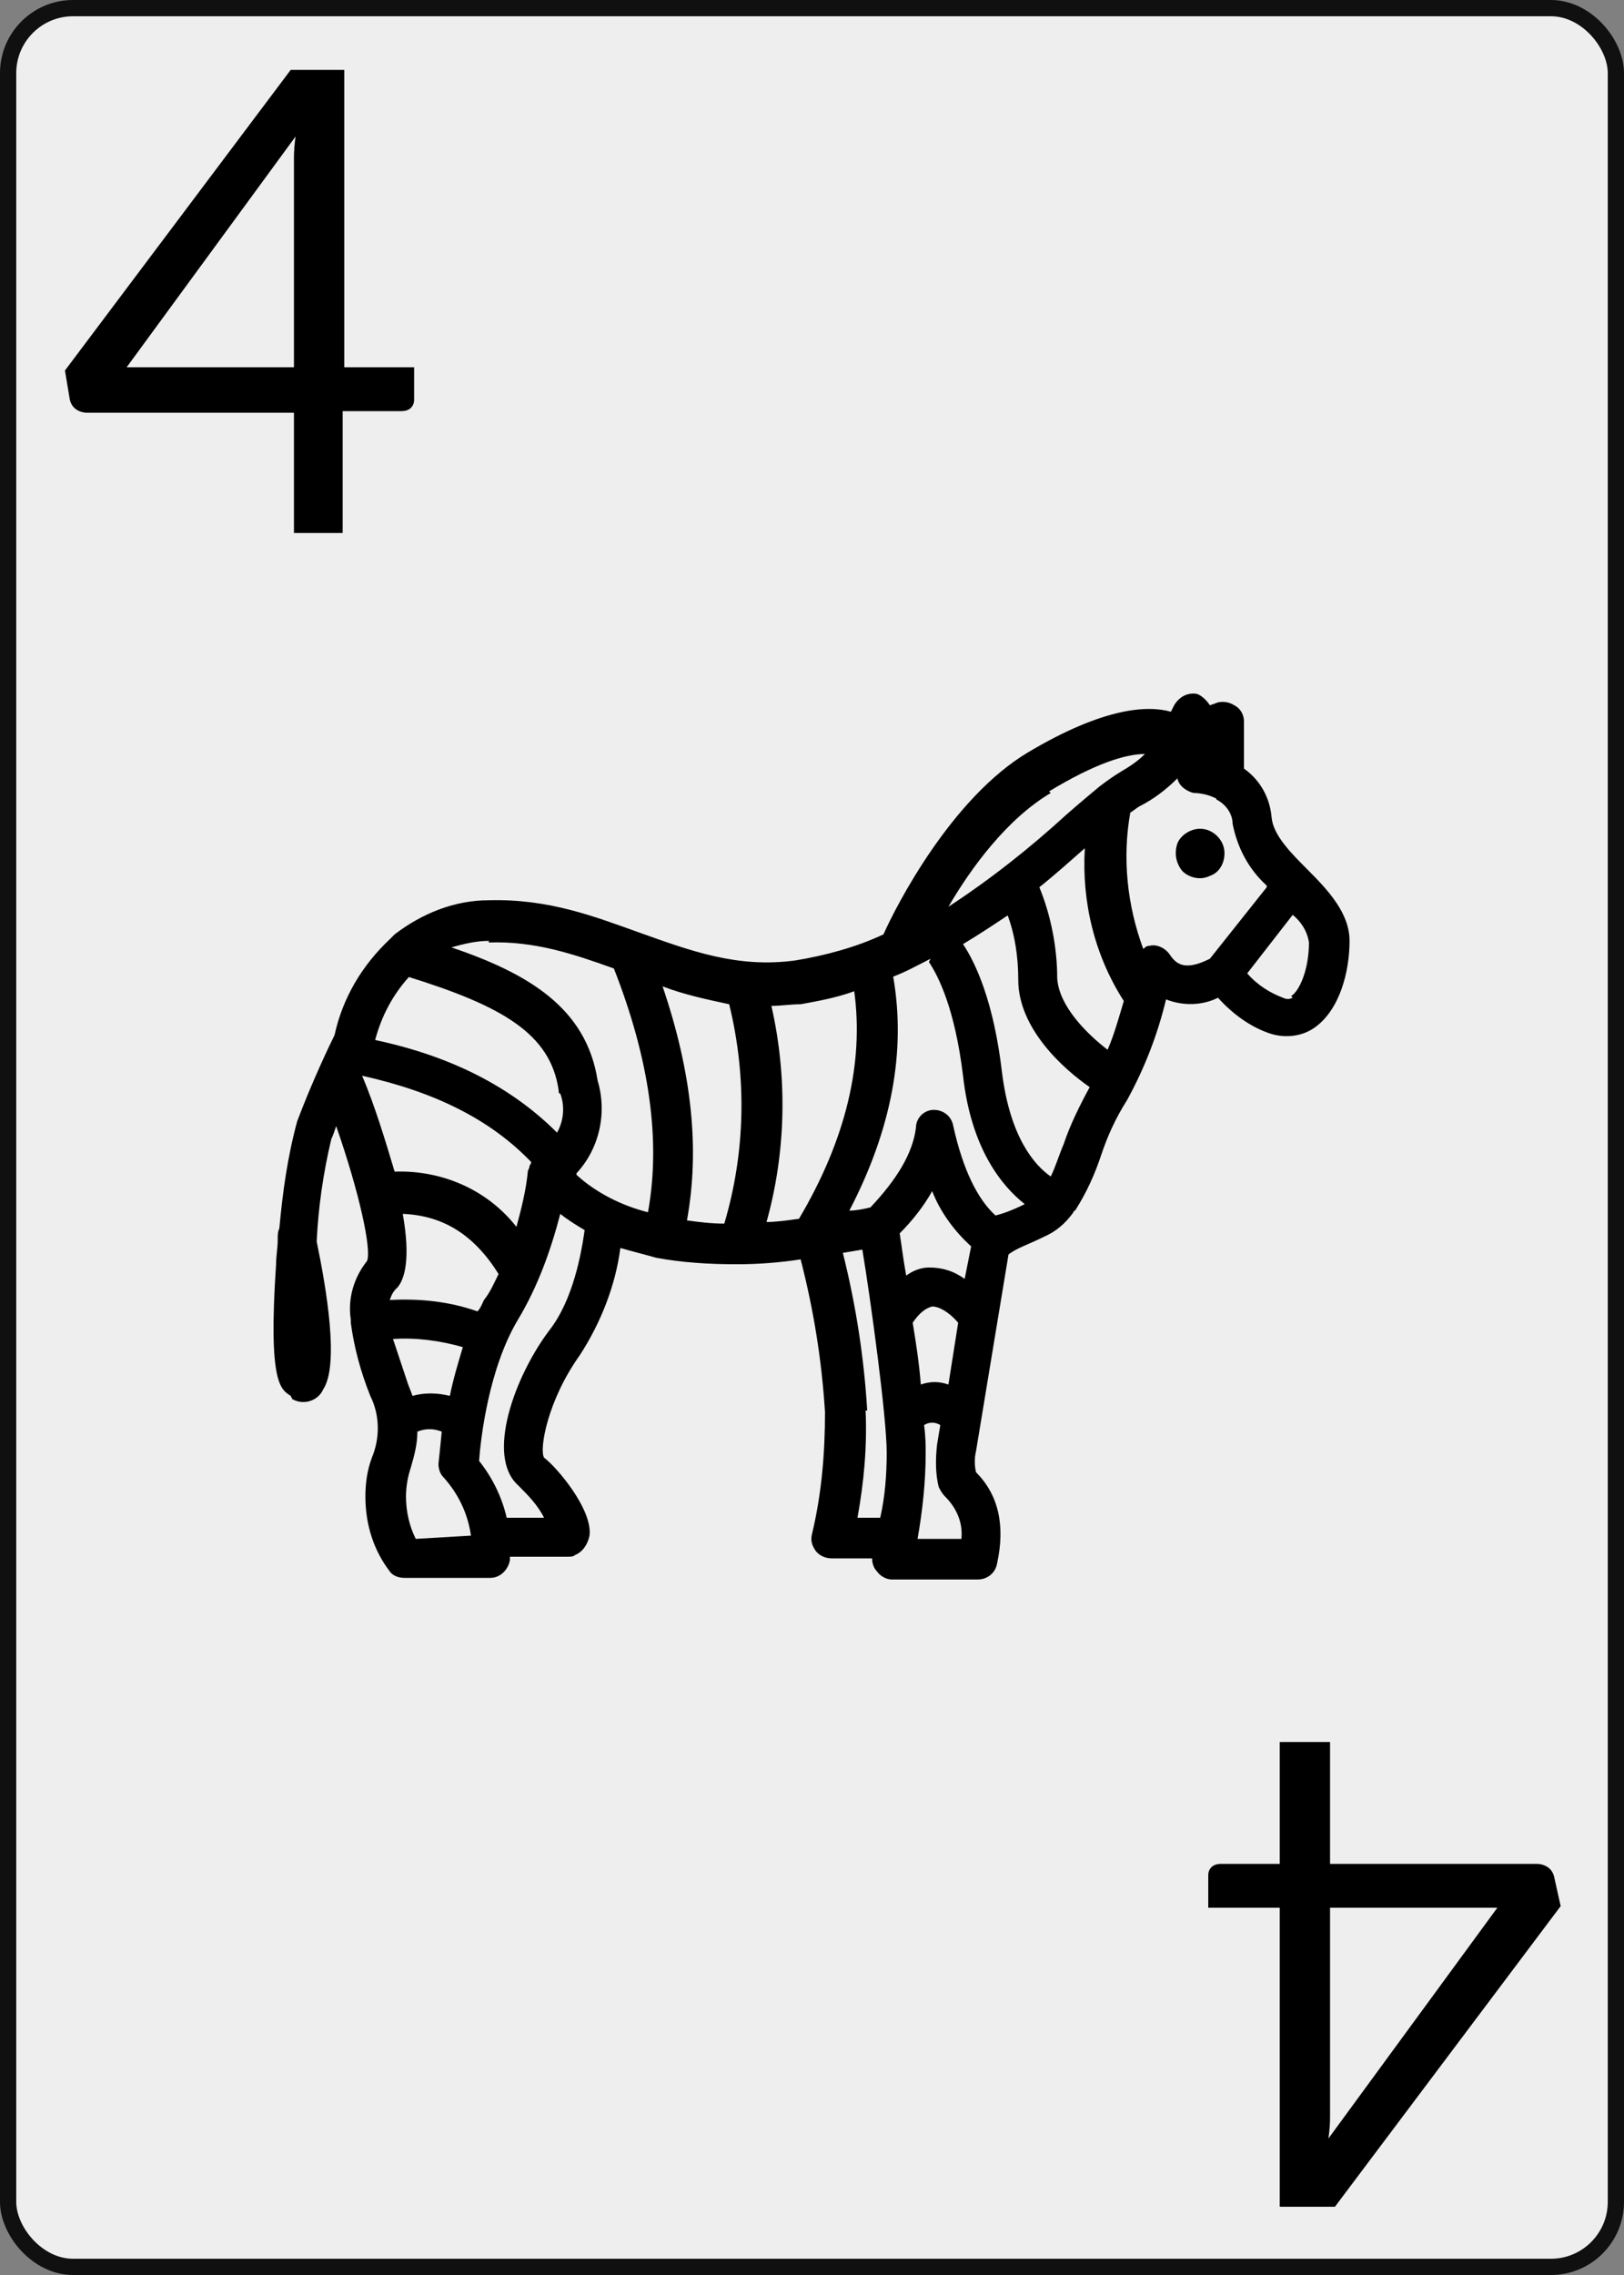 <svg
    xmlns="http://www.w3.org/2000/svg"
    width="100px"
    height="140px"
    viewbox="0 0 100 140"
>
    <rect width="100%" height="100%" fill="#808080" stroke="none"/>
    <rect
        x="0.5"
        y="0.5"
        width="99px"
        height="139px"
        rx="4px"
        ry="4px"
        style="fill:#eeeeee;stroke-width:1px;stroke:#101010"
    />
    <g id="zebra">
        <path
            style="fill:#000000;stroke:none"
            d="m 18.0,86.1 c 0.7,0.4 1.6,0.1 1.9,-0.6 1.0,-1.5 0.2,-6.2 -0.4,-9.1 h 0 c 0.1,-2.1 0.4,-4.2 0.9,-6.3 0.1,-0.2 0.2,-0.5 0.3,-0.8 1.4,4.0 2.2,7.6 1.9,8.3 -0.8,1.0 -1.2,2.3 -1.0,3.6 v 0.1 c 0,0 0,0.1 0,0.1 0.2,1.5 0.6,3.0 1.2,4.5 0.6,1.2 0.6,2.6 0.1,3.8 -0.3,0.8 -0.4,1.6 -0.4,2.4 0,1.7 0.5,3.3 1.5,4.6 0.2,0.3 0.6,0.4 0.9,0.4 h 5.3 c 0.6,0 1.1,-0.5 1.2,-1.1 v -0.2 h 3.5 c 0.2,0 0.4,0 0.5,-0.1 0.5,-0.2 0.8,-0.7 0.9,-1.2 0.2,-1.6 -2.0,-4.2 -2.8,-4.8 -0.3,-0.5 0.2,-3.5 2.2,-6.3 1.3,-2.0 2.2,-4.3 2.5,-6.6 0.7,0.2 1.5,0.4 2.2,0.6 h 0 c 1.6,0.3 3.3,0.4 4.9,0.4 h 0.1 c 1.3,0 2.6,-0.1 3.9,-0.3 0.8,3.1 1.3,6.2 1.5,9.4 0,2.5 -0.2,5.0 -0.8,7.5 -0.1,0.4 0,0.7 0.2,1.0 0.2,0.3 0.6,0.5 1.0,0.5 h 2.5 c 0,0.3 0.1,0.6 0.3,0.8 0.2,0.3 0.6,0.5 0.9,0.5 h 5.3 c 0.6,0 1.1,-0.4 1.2,-1.0 0.5,-2.3 0.1,-4.2 -1.3,-5.6 h 0 c -0.1,-0.4 -0.1,-0.9 0,-1.3 l 2.0,-12.1 C 62.6,76.8 63.3,76.6 64.3,76.1 h 0 c 0.7,-0.3 1.3,-0.8 1.8,-1.5 0,0 0,-0.1 0.1,-0.1 0.7,-1.1 1.2,-2.2 1.6,-3.4 0.4,-1.2 0.9,-2.3 1.6,-3.4 1.1,-2.0 1.9,-4.1 2.4,-6.2 1.0,0.4 2.2,0.4 3.2,-0.1 0.9,1.0 2.0,1.8 3.2,2.2 0.9,0.3 2.0,0.2 2.8,-0.4 1.5,-1.1 2.1,-3.4 2.1,-5.3 0,-1.7 -1.3,-3.1 -2.6,-4.4 -1.0,-1.0 -2.1,-2.1 -2.2,-3.2 v 0 c -0.1,-1.2 -0.7,-2.3 -1.7,-3.0 v -2.9 c 0,-0.4 -0.2,-0.8 -0.6,-1.0 -0.3,-0.2 -0.8,-0.3 -1.2,-0.1 l -0.3,0.1 c -0.2,-0.3 -0.5,-0.6 -0.8,-0.7 -0.6,-0.1 -1.1,0.2 -1.4,0.7 0,0 -0.1,0.2 -0.2,0.4 -1.4,-0.4 -4.1,-0.3 -8.8,2.5 -4.7,2.8 -8.1,9.4 -8.9,11.2 -1.7,0.8 -3.6,1.3 -5.4,1.6 -3.6,0.5 -6.5,-0.6 -9.6,-1.7 -2.8,-1.0 -5.6,-2.1 -9.3,-2.0 l 0,0 c -2.1,0 -4.1,0.8 -5.8,2.1 -0.1,0.1 -0.2,0.2 -0.3,0.3 -1.7,1.6 -2.9,3.6 -3.4,5.9 -0.3,0.6 -1.4,2.9 -2.3,5.3 -0.6,2.2 -0.9,4.4 -1.1,6.6 -0.1,0.2 -0.1,0.4 -0.1,0.7 0,0.5 -0.1,1.0 -0.1,1.5 -0.5,7.4 0.3,7.7 0.9,8.1 z m 7.1,-26.0 c 5.8,1.8 8.8,3.5 9.3,7.0 0,0.1 0,0.2 0.1,0.2 0.3,0.8 0.2,1.7 -0.2,2.4 C 31.5,66.9 27.8,65.0 23.1,64.0 c 0.4,-1.5 1.1,-2.8 2.1,-3.9 z M 24.5,79.2 c 0.4,-0.5 0.8,-1.7 0.3,-4.5 2.5,0.1 4.4,1.3 5.9,3.7 v 0 c -0.3,0.6 -0.5,1.1 -0.9,1.6 -0.1,0.2 -0.2,0.5 -0.4,0.7 h 0 c -1.7,-0.6 -3.5,-0.8 -5.4,-0.7 0.1,-0.3 0.2,-0.5 0.4,-0.7 z m 0.6,5.9 v 0 c -0.3,-0.9 -0.6,-1.8 -0.9,-2.7 1.4,-0.1 2.9,0.1 4.3,0.5 -0.3,1.0 -0.6,2.0 -0.8,3.0 -0.8,-0.2 -1.6,-0.2 -2.3,0 -0.1,-0.3 -0.2,-0.5 -0.3,-0.8 z m 7.6,-13.5 v 0 l 0,0 c -0.1,0.1 -0.1,0.2 -0.1,0.2 0,0.1 -0.1,0.2 -0.1,0.3 -0.1,1.1 -0.4,2.3 -0.7,3.4 -1.8,-2.3 -4.6,-3.5 -7.5,-3.4 -0.6,-2.0 -1.2,-4.0 -2.0,-5.9 4.5,1.0 7.9,2.7 10.4,5.3 z m -7.1,23.1 c -0.4,-0.8 -0.6,-1.7 -0.6,-2.6 0,-0.6 0.1,-1.2 0.3,-1.8 0.2,-0.7 0.4,-1.4 0.4,-2.2 0.5,-0.2 1.0,-0.2 1.5,0 -0.1,1.1 -0.2,1.9 -0.2,2.0 0,0.3 0.1,0.6 0.3,0.8 0.9,1.0 1.5,2.2 1.7,3.6 z m 8.2,-12.8 c -2.1,2.8 -3.9,7.7 -1.9,9.5 v 0 c 0.6,0.6 1.2,1.2 1.6,2.0 h -2.3 c -0.3,-1.3 -0.9,-2.5 -1.7,-3.5 0.1,-1.4 0.6,-5.7 2.4,-8.7 1.2,-2.0 2.0,-4.2 2.6,-6.5 0.5,0.4 1.0,0.7 1.5,1.0 -0.2,1.4 -0.7,4.3 -2.2,6.2 z M 44.9,61.8 c 1.1,4.5 1.0,9.1 -0.3,13.5 -0.8,0 -1.6,-0.1 -2.3,-0.2 0.8,-4.4 0.3,-9.1 -1.5,-14.4 1.3,0.5 2.7,0.8 4.1,1.1 z m 24.3,-0.2 c -0.3,1.0 -0.6,2.1 -1.0,3.0 -1.3,-1.0 -3.0,-2.7 -3.1,-4.4 0,-1.9 -0.4,-3.9 -1.1,-5.6 1.0,-0.8 2.0,-1.7 2.8,-2.4 h 0 c -0.2,3.3 0.6,6.6 2.4,9.4 z m -7.2,-5.4 c 0.5,1.3 0.7,2.7 0.7,4.1 0,3.0 2.8,5.5 4.4,6.6 -0.6,1.1 -1.2,2.3 -1.6,3.5 -0.3,0.7 -0.5,1.4 -0.8,2.0 -1.0,-0.7 -2.5,-2.4 -3.0,-6.4 -0.5,-4.3 -1.6,-6.7 -2.4,-7.9 1.0,-0.6 1.9,-1.2 2.8,-1.8 z m -4.8,3.0 c 0.6,0.9 1.6,2.9 2.1,7.0 0.5,4.5 2.4,6.8 3.8,7.9 -0.8,0.4 -1.4,0.6 -1.8,0.7 -1.1,-1.0 -2.0,-2.8 -2.6,-5.5 h 0 c -0.1,-0.6 -0.6,-1.0 -1.2,-1.0 -0.6,0 -1.1,0.5 -1.1,1.1 -0.2,1.6 -1.2,3.2 -2.8,4.9 -0.4,0.1 -0.9,0.2 -1.3,0.2 2.6,-5.0 3.5,-9.8 2.7,-14.4 0.8,-0.3 1.5,-0.7 2.3,-1.1 z m 2.2,19.5 h 0 c -0.7,-0.5 -1.4,-0.7 -2.2,-0.7 -0.5,0 -1.0,0.2 -1.4,0.5 -0.2,-1.1 -0.3,-2.0 -0.4,-2.6 h 0 c 0.8,-0.8 1.5,-1.7 2.0,-2.6 0.5,1.3 1.4,2.5 2.4,3.4 z m -3.2,2.7 c 0.4,-0.6 0.8,-0.9 1.2,-1.0 0.4,0 1.0,0.3 1.6,1.0 l -0.6,3.8 h 0 c -0.6,-0.2 -1.1,-0.2 -1.7,0 -0.1,-1.3 -0.3,-2.6 -0.5,-3.8 z m -2.8,5.4 0,0 c -0.2,-3.3 -0.7,-6.5 -1.5,-9.7 l 1.2,-0.2 c 0.5,3.0 1.5,10.3 1.5,12.5 0,1.3 -0.1,2.7 -0.4,4.0 h -1.4 c 0.4,-2.2 0.6,-4.4 0.5,-6.6 z m 5.9,7.9 h -2.8 c 0.3,-1.7 0.5,-3.5 0.5,-5.3 0,-0.4 0,-1.0 -0.1,-1.7 0.3,-0.2 0.7,-0.2 1.0,0 l -0.2,1.2 c -0.1,0.9 -0.1,1.8 0.1,2.6 0.1,0.2 0.2,0.4 0.4,0.6 0.7,0.7 1.1,1.6 1.0,2.6 z M 79.6,61.4 c -0.2,0.1 -0.4,0.1 -0.6,0 -0.8,-0.3 -1.6,-0.8 -2.2,-1.5 l 2.8,-3.6 c 0.5,0.4 0.9,1.0 1.0,1.7 0,1.7 -0.6,3.0 -1.1,3.3 z M 78.0,54.6 74.5,59.0 C 72.9,59.8 72.4,59.3 72.0,58.7 l 0,0 c -0.3,-0.4 -0.8,-0.6 -1.2,-0.5 -0.2,0 -0.3,0.1 -0.4,0.2 -1.0,-2.7 -1.3,-5.6 -0.8,-8.4 0.2,-0.1 0.4,-0.3 0.6,-0.4 0.8,-0.4 1.6,-1.0 2.3,-1.7 0.1,0.5 0.6,0.8 1.0,0.9 0.4,0 0.9,0.1 1.3,0.3 0,0 0.1,0 0.1,0.1 0.6,0.3 1.0,0.9 1.0,1.5 0.3,1.5 1.0,2.8 2.1,3.8 z M 64.6,48.7 c 2.8,-1.7 4.7,-2.3 5.9,-2.3 h 0 c -0.5,0.5 -1.0,0.8 -1.5,1.1 -0.5,0.3 -0.9,0.6 -1.3,0.9 -0.6,0.5 -1.2,1.0 -2.0,1.7 -2.3,2.1 -4.7,4.0 -7.3,5.7 1.4,-2.4 3.6,-5.4 6.3,-7.0 z M 49.3,61.8 c 1.1,-0.2 2.2,-0.4 3.3,-0.8 0.6,4.4 -0.5,9.1 -3.4,14.0 -0.7,0.1 -1.4,0.2 -2.0,0.2 1.2,-4.3 1.3,-8.9 0.3,-13.3 0.6,0 1.2,-0.1 1.8,-0.1 z m -19.2,-3.8 c 2.8,-0.1 5.2,0.7 7.7,1.6 2.2,5.6 2.9,10.6 2.1,15.0 -1.6,-0.4 -3.2,-1.2 -4.4,-2.3 0,0 0,-0.1 0,-0.1 1.4,-1.5 1.9,-3.7 1.3,-5.7 -0.7,-4.5 -4.3,-6.6 -9.0,-8.2 0.7,-0.2 1.5,-0.4 2.3,-0.4 z"
        />
        <path
            style="fill:#000000;stroke:none"
            d="m 73.9,51.0 c -0.6,0 -1.2,0.4 -1.4,0.9 -0.2,0.6 -0.1,1.2 0.3,1.7 0.4,0.4 1.1,0.6 1.7,0.3 0.6,-0.2 0.9,-0.8 0.9,-1.4 0,-0.8 -0.7,-1.5 -1.5,-1.5 z"
        />
    </g>
    <path
        id="number-top-left"
        style="fill:#000000;stroke:none"
        d="m 21.2,22.6 h 4.3 v 2.0 q 0,0.3 -0.2,0.5 -0.2,0.2 -0.6,0.2 h -3.6 v 7.5 h -3.0 V 25.4 H 5.4 Q 5.0,25.4 4.7,25.2 4.4,25 4.3,24.6 L 4.0,22.8 17.9,4.3 h 3.3 z M 18.1,10.8 q 0,-0.5 0,-1.1 0,-0.6 0.1,-1.3 L 7.8,22.6 h 10.3 z"
    />
    <path
        id="number-bottom-right"
        style="fill:#000000;stroke:none"
        d="m 78.8,117.4 h -4.4 v -2.0 q 0,-0.3 0.2,-0.5 0.2,-0.2 0.6,-0.2 h 3.6 v -7.5 h 3.1 v 7.5 h 12.7 q 0.4,0 0.7,0.2 0.3,0.2 0.4,0.6 l 0.4,1.8 -13.9,18.5 h -3.4 z m 3.1,11.8 q 0,0.5 0,1.1 0,0.6 -0.1,1.3 L 92.2,117.4 H 81.9 Z"
    />
</svg>
